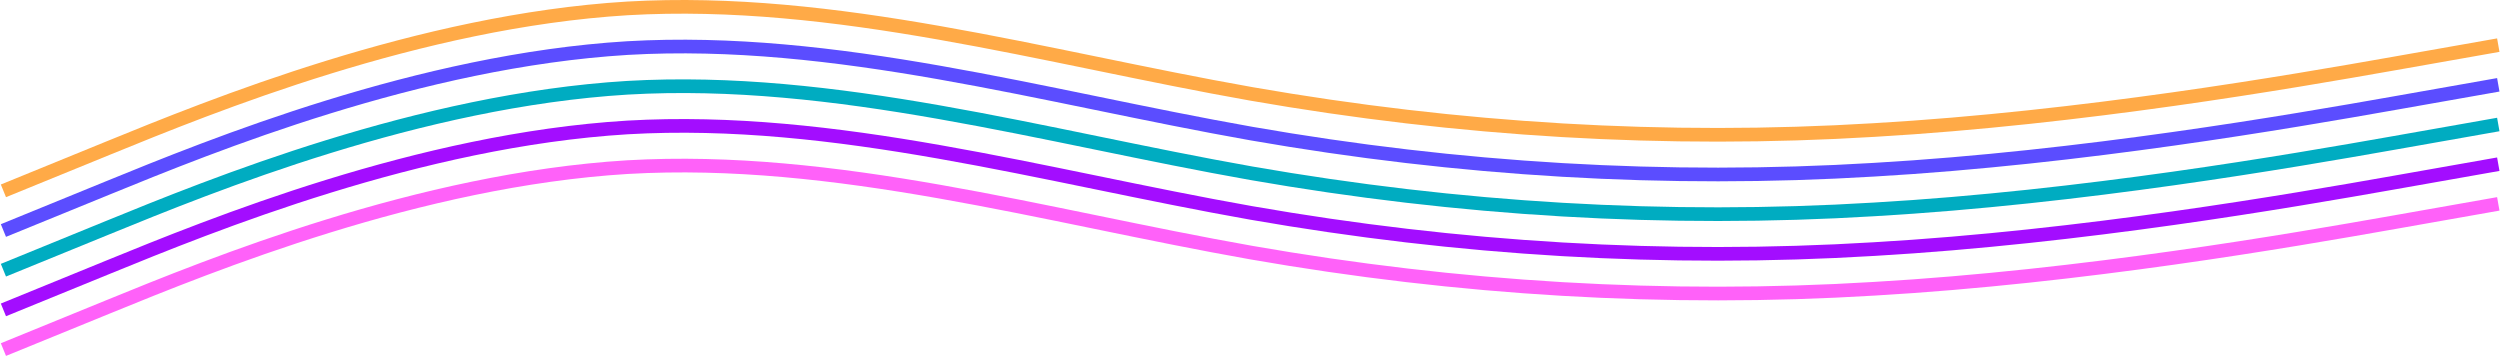 <svg width="2925" height="417" viewBox="0 0 2925 417" fill="none" xmlns="http://www.w3.org/2000/svg">
<path d="M4 409L125.688 359.341C247.377 309.682 490.754 210.365 734.13 195.541C977.507 181.459 1220.88 252.612 1464.26 295.6C1706.12 337.847 1949.49 352.671 2192.87 337.847C2436.25 323.765 2679.62 281.518 2801.31 260.024L2923 238.529" stroke="#FF61F9" stroke-width="16"/>
<path d="M4 362.568L125.688 312.91C247.377 263.251 490.754 163.933 734.13 149.11C977.507 135.027 1220.88 206.18 1464.26 249.168C1706.12 291.415 1949.49 306.239 2192.87 291.415C2436.25 277.333 2679.62 235.086 2801.31 213.592L2923 192.098" stroke="#A30DFF" stroke-width="16"/>
<path d="M4 316.137L125.688 266.478C247.377 216.819 490.754 117.502 734.13 102.678C977.507 88.596 1220.88 159.749 1464.26 202.737C1706.12 244.984 1949.49 259.808 2192.87 244.984C2436.25 230.902 2679.62 188.655 2801.31 167.16L2923 145.666" stroke="#00ACC1" stroke-width="16"/>
<path d="M4 269.705L125.688 220.047C247.377 170.388 490.754 71.07 734.13 56.246C977.507 42.164 1220.88 113.317 1464.26 156.305C1706.12 198.552 1949.49 213.376 2192.87 198.552C2436.25 184.47 2679.62 142.223 2801.31 120.729L2923 99.235" stroke="#5B4DFF" stroke-width="16"/>
<path d="M4 223.274L125.688 173.615C247.377 123.956 490.754 24.638 734.13 9.815C977.507 -4.268 1220.88 66.885 1464.26 109.874C1706.12 152.121 1949.49 166.944 2192.87 152.121C2436.25 138.038 2679.62 95.791 2801.31 74.297L2923 52.803" stroke="#FFAA47" stroke-width="16"/>
</svg>
